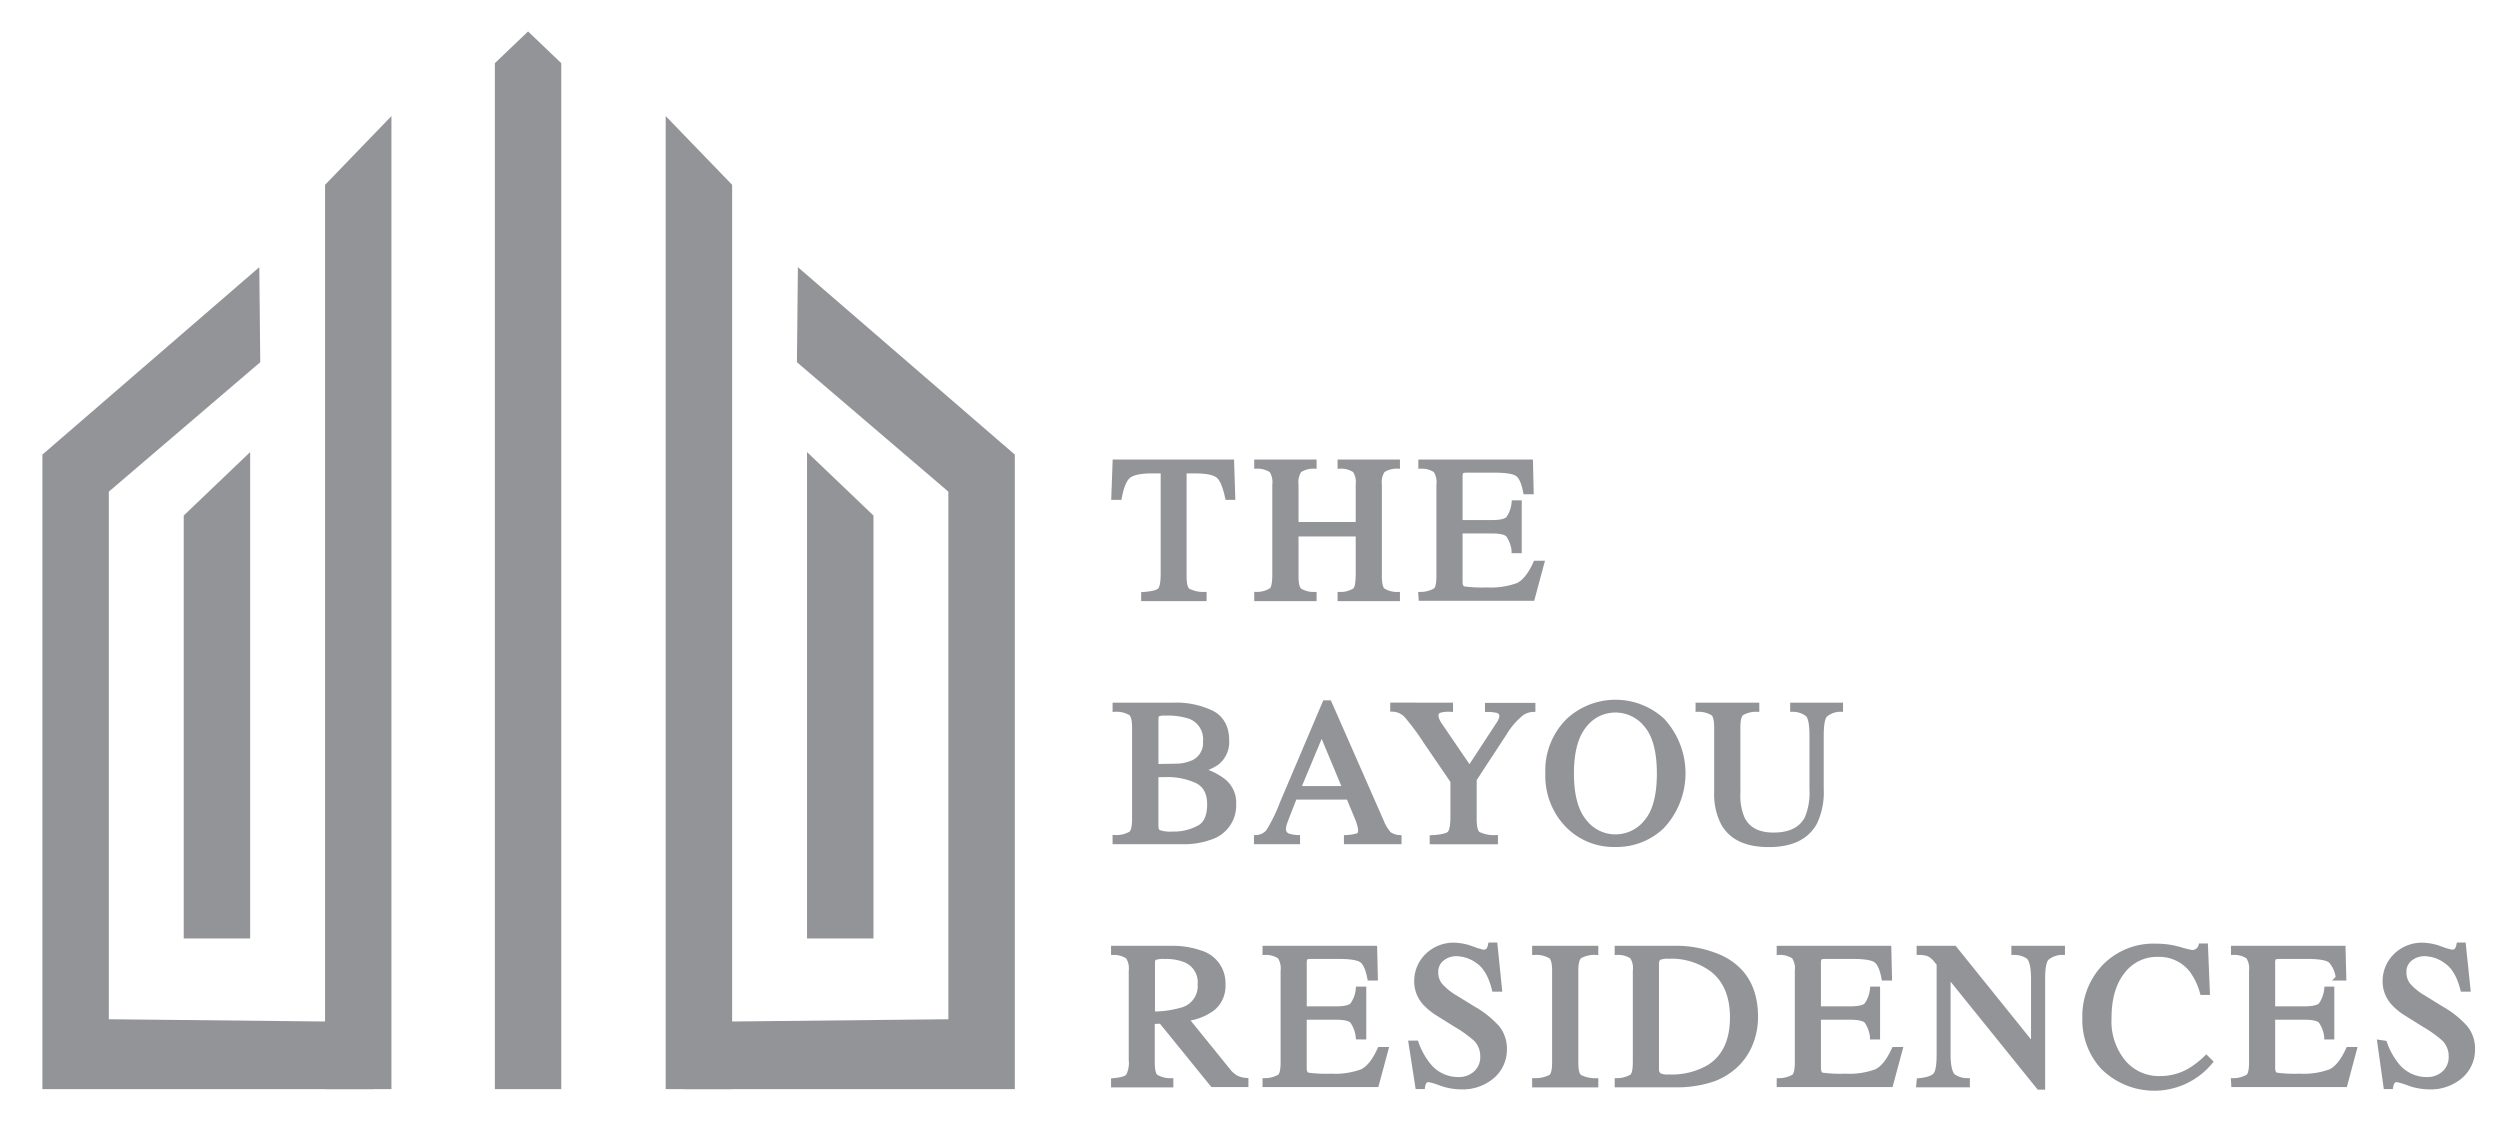 <svg id="logo-bayou" class="logo" xmlns="http://www.w3.org/2000/svg" viewBox="0 0 473 217"><defs><style>.cls-1,.cls-2{fill:#939498;}.cls-1{stroke:#939498;stroke-miterlimit:10;}</style></defs><title>Artboard 1</title><path class="cls-1" d="M211,87.45h22l.21,6.62h-.93c-.46-2.08-1-3.43-1.74-4.06s-2.18-.94-4.44-.94H224V109c0,1.51.24,2.43.71,2.79a6.39,6.39,0,0,0,3.08.71v.73H216.41v-.73c1.65-.12,2.68-.39,3.08-.81s.61-1.46.61-3.14V89.07h-2.18q-3.24,0-4.41.93c-.78.62-1.36,2-1.75,4.07h-1Z"/><path class="cls-1" d="M237.8,112.49a5.09,5.09,0,0,0,2.85-.84c.39-.4.57-1.43.57-3.11V91.67a4.05,4.05,0,0,0-.63-2.72,4.87,4.87,0,0,0-2.79-.78v-.72h10.8v.72a4.85,4.85,0,0,0-2.78.78,4,4,0,0,0-.64,2.72v7.59H257V91.67a4.05,4.05,0,0,0-.63-2.72,4.82,4.82,0,0,0-2.8-.78v-.72h10.8v.72a4.8,4.8,0,0,0-2.78.78,4,4,0,0,0-.64,2.72V109c0,1.42.21,2.32.64,2.72a5,5,0,0,0,2.78.78v.73h-10.8v-.73a5,5,0,0,0,2.87-.83c.37-.4.56-1.44.56-3.12V101H245.18v8c0,1.42.21,2.32.64,2.73a5,5,0,0,0,2.78.77v.73H237.8Z"/><path class="cls-1" d="M268.85,112.49a5.67,5.67,0,0,0,2.78-.76c.43-.36.64-1.27.64-2.74V91.67a4.06,4.06,0,0,0-.63-2.71,4.7,4.7,0,0,0-2.79-.79v-.72h20.69l.13,5.57h-1c-.33-1.71-.82-2.82-1.48-3.33s-2.13-.76-4.41-.76h-5.3c-.58,0-.93.1-1.06.28a1.83,1.83,0,0,0-.2,1v8.69h6c1.66,0,2.72-.25,3.17-.74a6.25,6.25,0,0,0,1.1-3h.92v9h-.92a6.39,6.39,0,0,0-1.12-3c-.45-.49-1.51-.73-3.15-.73h-6v9.64c0,.77.24,1.23.73,1.37a26.26,26.26,0,0,0,4.39.2,14.8,14.8,0,0,0,5.85-.86c1.25-.58,2.38-2,3.38-4.19h1.09l-1.77,6.58h-21Z"/><path class="cls-1" d="M211,158.49a5.49,5.49,0,0,0,3-.73c.46-.39.69-1.32.69-2.77V137.67q0-2.14-.69-2.76a5.3,5.3,0,0,0-3-.74v-.72h10.9a15.4,15.4,0,0,1,7.42,1.51q2.75,1.5,2.74,5.17a4.89,4.89,0,0,1-1.92,4.19,9.18,9.18,0,0,1-3.25,1.35,11.62,11.62,0,0,1,4.59,2.16,5.09,5.09,0,0,1,1.9,4.22,6.25,6.25,0,0,1-4.22,6.27,14.63,14.63,0,0,1-5.47.9H211Zm14.64-14.13a4.11,4.11,0,0,0,2.47-4.09,4.64,4.64,0,0,0-2.85-4.71,13.11,13.11,0,0,0-4.79-.66,3.18,3.18,0,0,0-1.51.21c-.19.14-.28.52-.28,1.14v8.8l3.71-.06A8,8,0,0,0,225.6,144.36Zm1.25,12.29c1.35-.77,2-2.26,2-4.45s-.79-3.67-2.36-4.47a13.2,13.2,0,0,0-6-1.2h-1.13c-.16,0-.4,0-.73,0v9.7c0,.67.19,1.11.57,1.3a7.05,7.05,0,0,0,2.64.3A9.92,9.92,0,0,0,226.85,156.65Z"/><path class="cls-1" d="M237.75,159.22v-.73a3.15,3.15,0,0,0,2.26-1.13,30.79,30.79,0,0,0,2.57-5.25L250.7,133h.77l9.7,22.07a9.46,9.46,0,0,0,1.55,2.71,3.64,3.64,0,0,0,1.95.71v.73h-9.9v-.73a8.44,8.44,0,0,0,2.2-.37c.33-.14.49-.5.49-1.07a4.56,4.56,0,0,0-.19-1,9.79,9.79,0,0,0-.53-1.51l-1.56-3.75H244.92c-1,2.55-1.62,4.11-1.81,4.67a4.22,4.22,0,0,0-.3,1.33,1.37,1.37,0,0,0,.8,1.36,6.23,6.23,0,0,0,1.86.34v.73Zm16.78-10-4.47-10.72-4.48,10.72Z"/><path class="cls-1" d="M274.41,133.45v.72a6.18,6.18,0,0,0-2.05.21,1,1,0,0,0-.69,1.07,2.14,2.14,0,0,0,.12.62,4.62,4.62,0,0,0,.51,1l5.73,8.41,5.59-8.54a3.94,3.94,0,0,0,.45-.91,2.24,2.24,0,0,0,.11-.53,1.1,1.1,0,0,0-.9-1.11,7.54,7.54,0,0,0-1.82-.19v-.72H290v.72a4,4,0,0,0-2.11.71,14.23,14.23,0,0,0-3.25,3.74l-5.75,8.79V155c0,1.51.25,2.45.73,2.82a6.87,6.87,0,0,0,3.29.69v.73H271v-.73c1.76-.1,2.86-.36,3.28-.78s.64-1.49.64-3.18v-6.76l-5.1-7.47a44.78,44.78,0,0,0-3.71-5,3.74,3.74,0,0,0-2.58-1.17v-.72Z"/><path class="cls-1" d="M296.8,136.34a13.08,13.08,0,0,1,17.7,0,14.67,14.67,0,0,1-.13,20.06,12.4,12.4,0,0,1-8.73,3.35,12.17,12.17,0,0,1-9.09-3.71,13.36,13.36,0,0,1-3.67-9.72A13.21,13.21,0,0,1,296.8,136.34Zm2.91,19.08a7.41,7.41,0,0,0,5.94,2.94,7.49,7.49,0,0,0,5.89-2.86q2.44-2.87,2.44-9.16t-2.47-9.2a7.54,7.54,0,0,0-5.86-2.83,7.42,7.42,0,0,0-5.93,2.93c-1.62,2-2.43,5-2.43,9.1S298.1,153.46,299.71,155.42Z"/><path class="cls-1" d="M332.36,133.45v.72a5.41,5.41,0,0,0-2.91.75c-.45.4-.67,1.32-.67,2.75v12.46a11,11,0,0,0,.84,4.77q1.56,3.12,5.91,3.12,4.77,0,6.41-3.2a12.64,12.64,0,0,0,.91-5.51V139.17c0-2.11-.25-3.44-.76-4a4.59,4.59,0,0,0-2.89-1v-.72h9v.72a4.45,4.45,0,0,0-2.95,1.1c-.47.56-.7,1.86-.7,3.9v10.14a13.29,13.29,0,0,1-1.23,6.29q-2.28,4.17-8.67,4.17t-8.6-4.11a11.92,11.92,0,0,1-1.23-5.82V137.67q0-2.13-.66-2.73a5.25,5.25,0,0,0-2.86-.77v-.72Z"/><path class="cls-1" d="M210.71,204.49q2.25-.21,2.79-.87a5.44,5.44,0,0,0,.56-3.08V183.67a4.08,4.08,0,0,0-.62-2.69,4.59,4.59,0,0,0-2.73-.81v-.72h10.78a15.91,15.91,0,0,1,5.61.86,5.92,5.92,0,0,1,4.26,5.94,5.45,5.45,0,0,1-1.89,4.46,10.41,10.41,0,0,1-5.15,2l8,9.88a5.18,5.18,0,0,0,1.48,1.32,4.74,4.74,0,0,0,1.9.53v.73h-6.27l-9.74-12-1.71.09V201c0,1.44.22,2.35.66,2.74a5.42,5.42,0,0,0,2.86.76v.73H210.71ZM224,191a4.72,4.72,0,0,0,3.1-4.78,4.59,4.59,0,0,0-2.78-4.61,9.78,9.78,0,0,0-3.93-.67,4.92,4.92,0,0,0-2,.24c-.25.16-.37.53-.37,1.11v9.59A19.64,19.64,0,0,0,224,191Z"/><path class="cls-1" d="M239.37,204.49a5.75,5.75,0,0,0,2.79-.76c.42-.36.63-1.27.63-2.74V183.67a4.13,4.13,0,0,0-.62-2.71,4.73,4.73,0,0,0-2.8-.79v-.72h20.69l.13,5.57h-1c-.33-1.71-.82-2.82-1.48-3.33s-2.13-.76-4.41-.76H248c-.58,0-.93.1-1.06.28a1.83,1.83,0,0,0-.2,1v8.69h6c1.66,0,2.72-.25,3.17-.74a6.25,6.25,0,0,0,1.1-3H258v9H257a6.39,6.39,0,0,0-1.12-3c-.45-.49-1.51-.73-3.15-.73h-6v9.64c0,.77.24,1.23.73,1.37a26.26,26.26,0,0,0,4.39.2,14.8,14.8,0,0,0,5.85-.86c1.25-.58,2.38-2,3.38-4.19h1.09l-1.77,6.58H239.37Z"/><path class="cls-1" d="M267.92,197.38a14.26,14.26,0,0,0,2.31,4.19,7.28,7.28,0,0,0,5.76,2.71,4.74,4.74,0,0,0,3.21-1.17,4.13,4.13,0,0,0,1.36-3.29,4.59,4.59,0,0,0-1.36-3.31,24.12,24.12,0,0,0-3.76-2.68l-3.32-2.08a11.85,11.85,0,0,1-2.4-1.92,6,6,0,0,1-1.65-4.07,6.62,6.62,0,0,1,2-4.9,7,7,0,0,1,5.19-2,9.9,9.9,0,0,1,3.2.66,14.16,14.16,0,0,0,2.14.65,1.22,1.22,0,0,0,1-.34,2.5,2.5,0,0,0,.43-1h.8l.85,8.29h-.93q-.94-3.75-3-5.23a7.19,7.19,0,0,0-4.16-1.48,4.33,4.33,0,0,0-2.78.94,3.16,3.16,0,0,0-1.19,2.61,3.79,3.79,0,0,0,.91,2.57,11.69,11.69,0,0,0,2.83,2.26l3.42,2.11a17.75,17.75,0,0,1,4.53,3.64,6.27,6.27,0,0,1,1.3,3.95,6.58,6.58,0,0,1-2.31,5.12,8.6,8.6,0,0,1-5.91,2,11.38,11.38,0,0,1-3.77-.69,15.11,15.11,0,0,0-2.25-.68,1,1,0,0,0-.93.42,2.62,2.62,0,0,0-.31.89h-.86L267,197.38Z"/><path class="cls-1" d="M290.38,204.49a6.46,6.46,0,0,0,3.08-.71c.47-.36.7-1.28.7-2.79V183.67c0-1.43-.23-2.35-.7-2.76a5.48,5.48,0,0,0-3.08-.74v-.72H301.9v.72a5.48,5.48,0,0,0-3.08.74c-.47.41-.7,1.33-.7,2.76V201c0,1.51.23,2.43.7,2.79a6.46,6.46,0,0,0,3.08.71v.73H290.38Z"/><path class="cls-1" d="M306,204.49a5.74,5.74,0,0,0,2.78-.76c.43-.36.65-1.27.65-2.74V183.67a4,4,0,0,0-.63-2.74,4.93,4.93,0,0,0-2.8-.76v-.72h10.5a20.64,20.64,0,0,1,9,1.75q6.63,3.13,6.62,11.22a13.13,13.13,0,0,1-1.19,5.53,11.26,11.26,0,0,1-3.58,4.43,12.14,12.14,0,0,1-3.16,1.73,21.16,21.16,0,0,1-7.34,1.11H306Zm7.85-1a4,4,0,0,0,1.93.3,14.13,14.13,0,0,0,7.51-1.81q4.51-2.78,4.52-9.49,0-6-3.72-9a13,13,0,0,0-8.46-2.59,3.78,3.78,0,0,0-1.78.28c-.31.19-.47.61-.47,1.26v19.81A1.43,1.43,0,0,0,313.88,203.47Z"/><path class="cls-1" d="M336.65,204.49a5.75,5.75,0,0,0,2.79-.76c.42-.36.64-1.27.64-2.74V183.67a4.06,4.06,0,0,0-.63-2.71,4.73,4.73,0,0,0-2.8-.79v-.72h20.69l.13,5.57h-1c-.33-1.71-.82-2.82-1.48-3.33s-2.13-.76-4.41-.76h-5.3c-.57,0-.93.1-1.06.28a1.92,1.92,0,0,0-.2,1v8.69h6c1.66,0,2.72-.25,3.17-.74a6.34,6.34,0,0,0,1.11-3h.91v9h-.91a6.5,6.5,0,0,0-1.12-3c-.46-.49-1.51-.73-3.16-.73h-6v9.64c0,.77.24,1.23.73,1.37a26.26,26.26,0,0,0,4.39.2,14.8,14.8,0,0,0,5.85-.86c1.25-.58,2.38-2,3.39-4.19h1.08l-1.77,6.58H336.65Z"/><path class="cls-1" d="M363.13,204.49c1.61-.16,2.64-.53,3.1-1.09s.68-1.87.68-3.92V182.32l-.53-.63a4.3,4.3,0,0,0-1.46-1.24,5.65,5.65,0,0,0-1.79-.28v-.72h6.64l15,18.63V185.14c0-2.13-.31-3.51-.95-4.15a4.78,4.78,0,0,0-2.77-.82v-.72h9.14v.72a4.55,4.55,0,0,0-3,1.09c-.5.57-.75,1.87-.75,3.91v20.5h-.66l-17.23-21.35v15.16c0,2.13.31,3.51.93,4.16a4.76,4.76,0,0,0,2.72.85v.73h-9.14Z"/><path class="cls-1" d="M412.25,179.62a21,21,0,0,0,2.49.63,2,2,0,0,0,1-.3,1.63,1.63,0,0,0,.69-.95h.82l.36,8.74h-.9a12.65,12.65,0,0,0-2-4.2,7.83,7.83,0,0,0-6.45-3,8.17,8.17,0,0,0-6.68,3.23Q399,187,399,192.67a12.18,12.18,0,0,0,2.73,8.32,8.79,8.79,0,0,0,6.91,3.1,11.15,11.15,0,0,0,5.58-1.44,17.33,17.33,0,0,0,3.21-2.47l.72.72a13.73,13.73,0,0,1-20.27.95,13.17,13.17,0,0,1-3.4-9.26,13.52,13.52,0,0,1,3.59-9.55,12.86,12.86,0,0,1,9.85-4A15.91,15.91,0,0,1,412.25,179.62Z"/><path class="cls-1" d="M422.6,204.49a5.67,5.67,0,0,0,2.78-.76c.43-.36.64-1.27.64-2.74V183.67a4.06,4.06,0,0,0-.63-2.71,4.72,4.72,0,0,0-2.79-.79v-.72h20.68l.14,5.57h-1a5.61,5.61,0,0,0-1.48-3.33c-.66-.5-2.13-.76-4.42-.76h-5.3c-.57,0-.92.1-1.06.28a1.92,1.92,0,0,0-.2,1v8.69h6c1.66,0,2.72-.25,3.18-.74a6.47,6.47,0,0,0,1.1-3h.91v9h-.91a6.39,6.39,0,0,0-1.12-3c-.46-.49-1.51-.73-3.16-.73h-6v9.64c0,.77.25,1.23.74,1.37a26.26,26.26,0,0,0,4.39.2,14.71,14.71,0,0,0,5.84-.86c1.26-.58,2.39-2,3.39-4.19h1.08l-1.76,6.58h-21Z"/><path class="cls-1" d="M451.14,197.38a14,14,0,0,0,2.32,4.19,7.25,7.25,0,0,0,5.75,2.71,4.77,4.77,0,0,0,3.22-1.17,4.16,4.16,0,0,0,1.36-3.29,4.6,4.6,0,0,0-1.37-3.31,23.62,23.62,0,0,0-3.76-2.68l-3.32-2.08a11.49,11.49,0,0,1-2.39-1.92,6,6,0,0,1-1.66-4.07,6.66,6.66,0,0,1,2-4.9,7,7,0,0,1,5.19-2,10,10,0,0,1,3.21.66,14.16,14.16,0,0,0,2.14.65,1.23,1.23,0,0,0,1-.34,2.5,2.5,0,0,0,.42-1h.8l.86,8.29h-.93c-.64-2.5-1.65-4.24-3.06-5.23a7.16,7.16,0,0,0-4.15-1.48,4.38,4.38,0,0,0-2.79.94,3.15,3.15,0,0,0-1.18,2.61,3.79,3.79,0,0,0,.91,2.57,11.5,11.5,0,0,0,2.83,2.26l3.42,2.11a17.49,17.49,0,0,1,4.52,3.64,6.21,6.21,0,0,1,1.3,3.95,6.58,6.58,0,0,1-2.31,5.12,8.6,8.6,0,0,1-5.9,2,11.44,11.44,0,0,1-3.78-.69,14.74,14.74,0,0,0-2.25-.68,1,1,0,0,0-.92.42,2.88,2.88,0,0,0-.32.89h-.85l-1.16-8.29Z"/><polygon class="cls-2" points="106.19 206.06 93.63 206.06 93.63 11.95 99.91 5.95 106.19 11.95 106.19 206.06"/><polygon class="cls-2" points="74.06 206.06 61.5 206.06 61.5 34.97 74.06 21.96 74.06 206.06"/><polygon class="cls-2" points="70.63 206.06 8.02 206.06 8.02 86.01 49.06 50.55 49.24 68.53 20.59 93.02 20.59 192.84 64.62 193.3 70.63 206.06"/><polygon class="cls-2" points="47.33 177.56 34.76 177.56 34.76 97.54 47.33 85.53 47.33 177.56"/><polygon class="cls-2" points="125.95 206.06 138.52 206.06 138.52 34.97 125.95 21.96 125.95 206.06"/><polygon class="cls-2" points="129.39 206.06 192 206.06 192 86.01 150.96 50.55 150.78 68.53 179.43 93.02 179.43 192.84 135.4 193.3 129.39 206.06"/><polygon class="cls-2" points="152.69 177.56 165.26 177.56 165.26 97.54 152.69 85.53 152.69 177.56"/></svg>